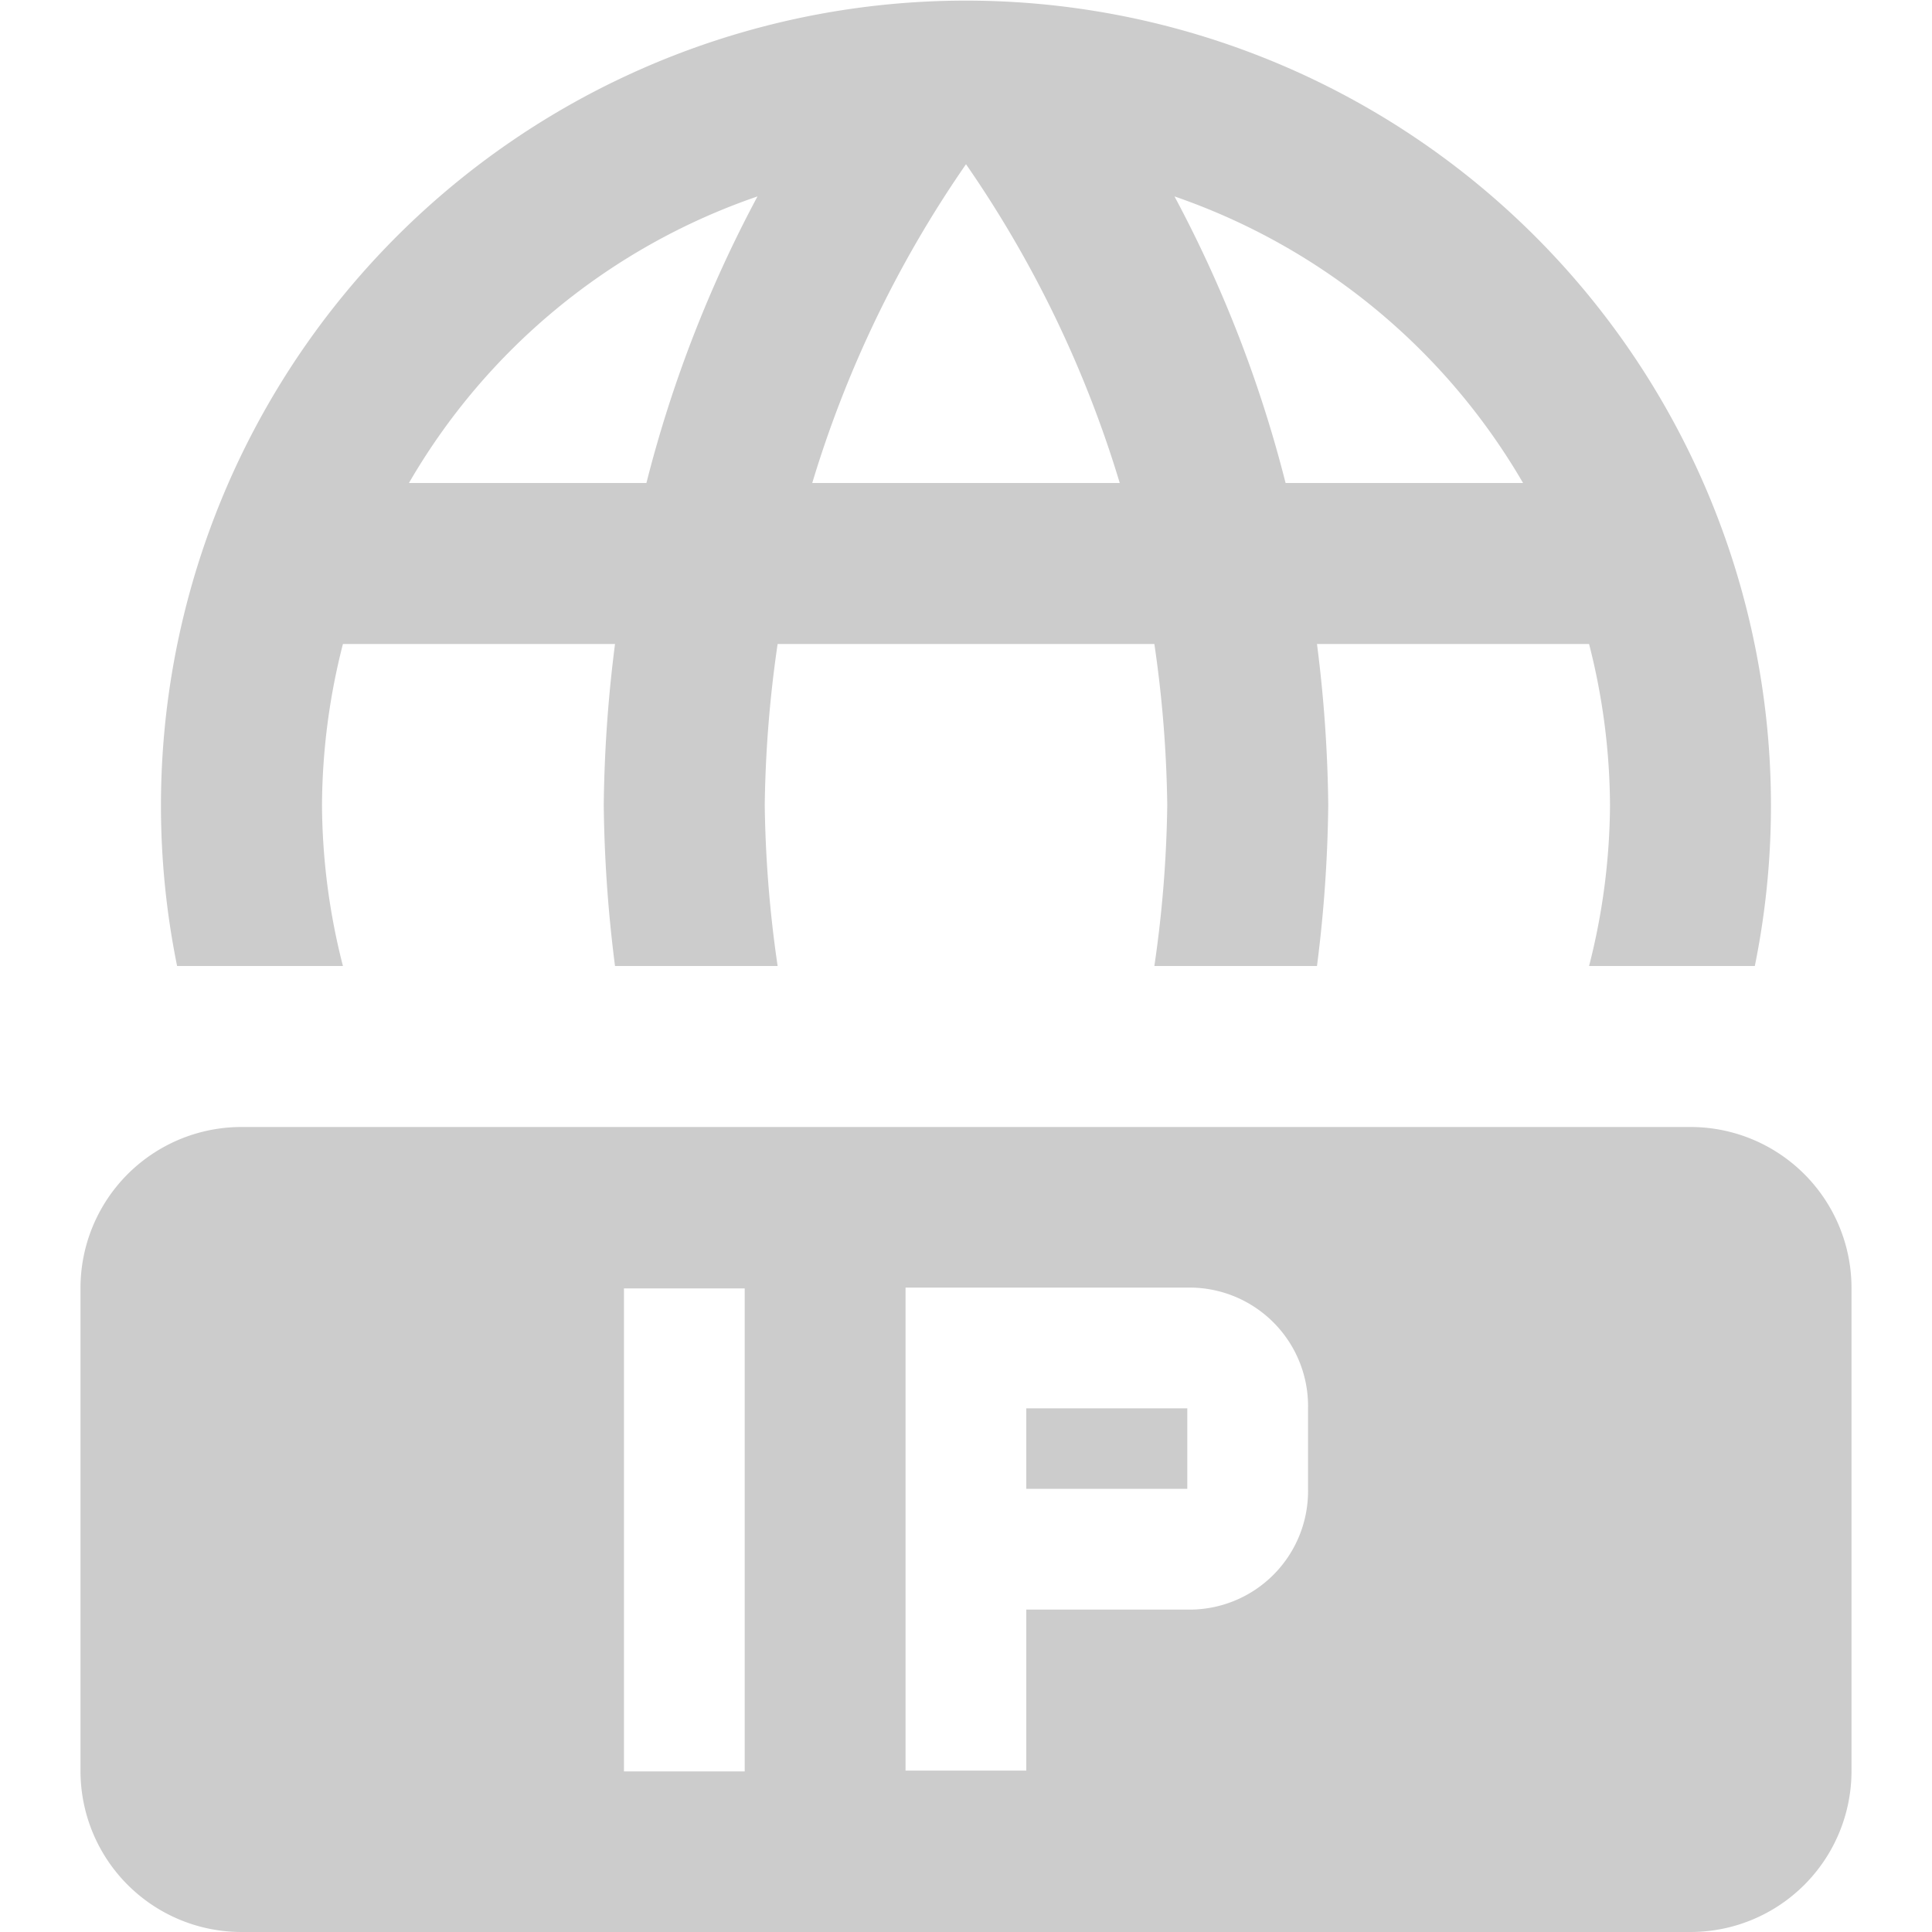 <svg xmlns="http://www.w3.org/2000/svg" width="400" height="400" viewBox="0 0 24 24"><path fill="#cccccc" d="M4.26 12A8.2 8.2 0 0 1 4 10a8.2 8.2 0 0 1 .26-2h3.38a17 17 0 0 0-.14 2a17 17 0 0 0 .14 2h2.02a15 15 0 0 1-.16-2a15 15 0 0 1 .16-2h4.68a15 15 0 0 1 .16 2a15 15 0 0 1-.16 2h2.02a17 17 0 0 0 .14-2a17 17 0 0 0-.14-2h3.38a8.2 8.2 0 0 1 .26 2a8.2 8.2 0 0 1-.26 2h2.059A10 10 0 1 0 2.2 12Zm14.66-6h-2.95a15.7 15.7 0 0 0-1.38-3.56A8.03 8.03 0 0 1 18.92 6M12 2.04A14.1 14.1 0 0 1 13.91 6h-3.82A14.1 14.1 0 0 1 12 2.04m-2.59.4A15.7 15.7 0 0 0 8.03 6H5.08a8 8 0 0 1 4.33-3.56m3.339 15.055h2v1h-2z"/><path fill="#cccccc" d="M20.998 14H3.002A2 2 0 0 0 1 16.002v5.996A2 2 0 0 0 3.002 24h17.996A2 2 0 0 0 23 21.998v-5.996A2 2 0 0 0 20.998 14M9.251 22.005h-1.5v-6h1.5Zm6.998-3.51a1.473 1.473 0 0 1-1.5 1.5h-2v2h-1.5v-6h3.5a1.473 1.473 0 0 1 1.5 1.5Z"/></svg>